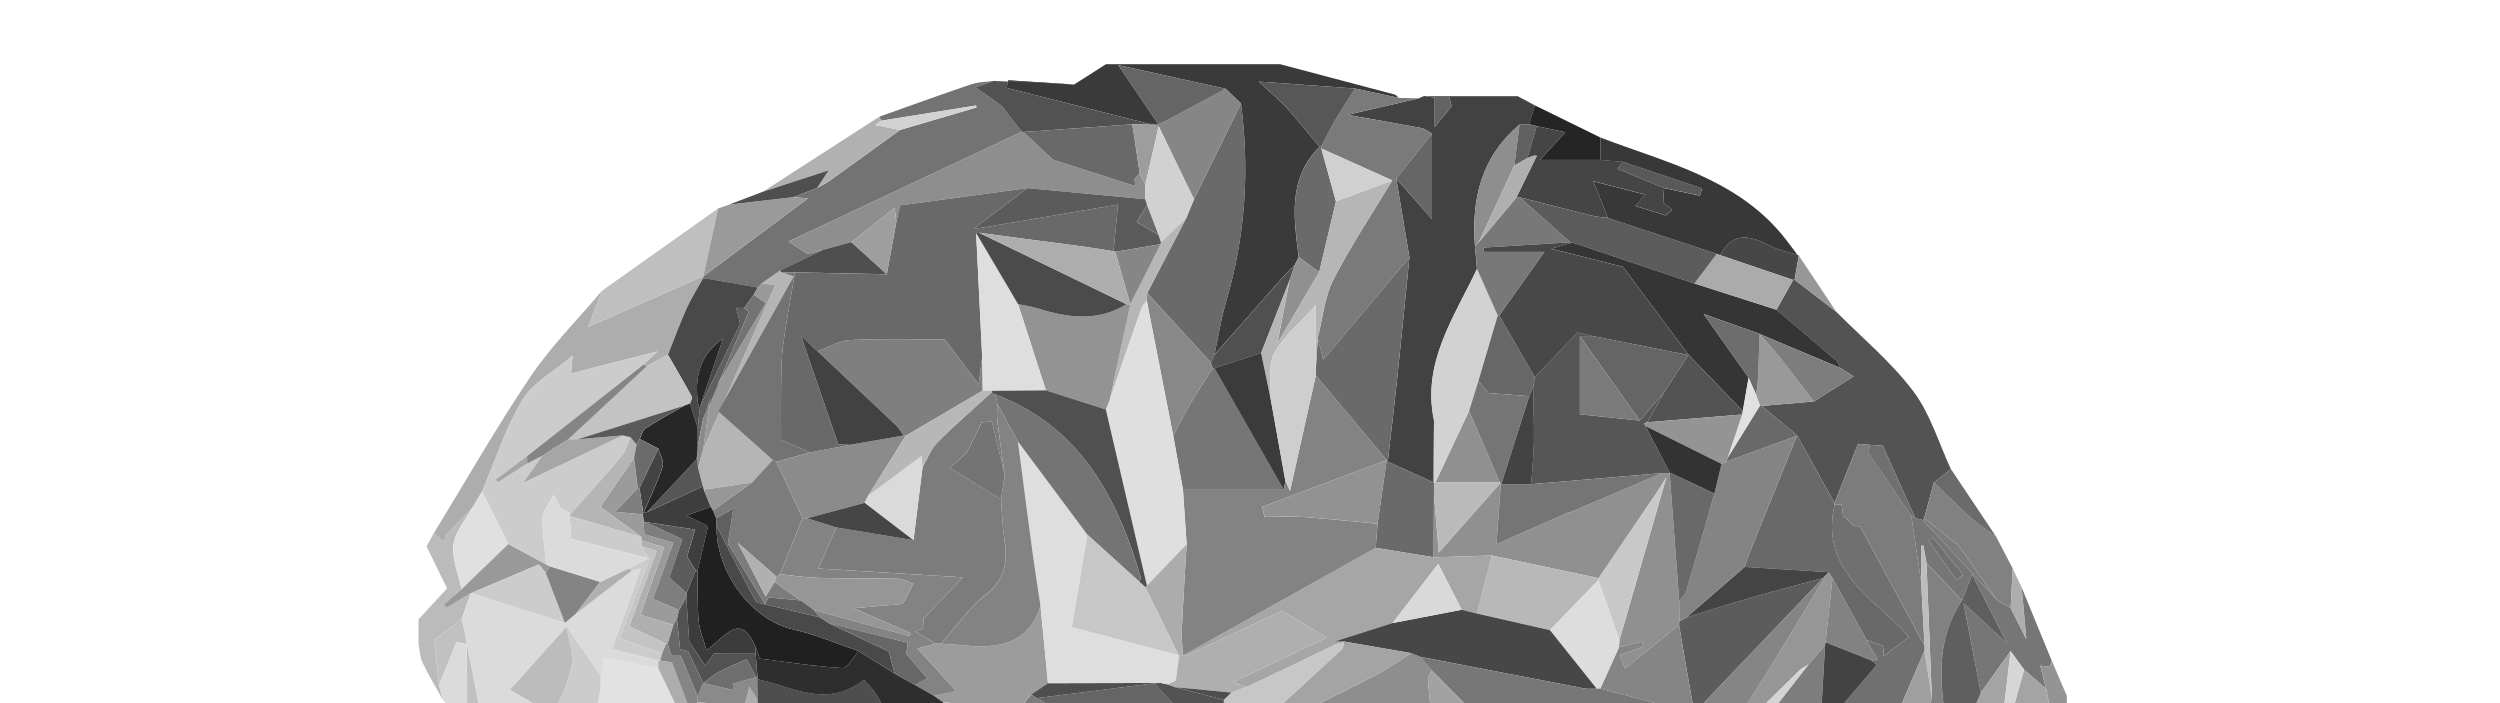 <svg id="Layer_0_Hue_Saturation_1_Curves_1_Image" data-name="Layer 0 + Hue/Saturation 1 + Curves 1 Image" xmlns="http://www.w3.org/2000/svg" viewBox="0 0 1920 540"><defs><style>.cls-1{fill:#3a3a3a;}.cls-2{fill:#bbb;}.cls-3{fill:#424242;}.cls-4{fill:#e2e2e2;}.cls-5{fill:#535353;}.cls-6{fill:#7a7a7a;}.cls-7{fill:#383838;}.cls-8{fill:#c9c9c9;}.cls-9{fill:#767676;}.cls-10{fill:#c1c1c1;}.cls-11{fill:#818181;}.cls-12{fill:#252525;}.cls-13{fill:#474747;}.cls-14{fill:#dbdbdb;}.cls-15{fill:#949494;}.cls-16{fill:#6b6b6b;}.cls-17{fill:#979797;}.cls-18{fill:#636363;}.cls-19{fill:#aeaeae;}.cls-20{fill:#737373;}.cls-21{fill:#adadad;}.cls-22{fill:#bfbfbf;}.cls-23{fill:#525252;}.cls-24{fill:#9a9a9a;}.cls-25{fill:#b1b1b1;}.cls-26{fill:#4f4f4f;}.cls-27{fill:#6a6a6a;}.cls-28{fill:#868686;}.cls-29{fill:#656565;}.cls-30{fill:#575757;}.cls-31{fill:#505050;}.cls-32{fill:#909090;}.cls-33{fill:#e0e0e0;}.cls-34{fill:#999;}.cls-35{fill:#d2d2d2;}.cls-36{fill:#787878;}.cls-37{fill:#8e8e8e;}.cls-38{fill:#666;}.cls-39{fill:#616161;}.cls-40{fill:#ccc;}.cls-41{fill:#353535;}.cls-42{fill:#696969;}.cls-43{fill:#7c7c7c;}.cls-44{fill:#ababab;}.cls-45{fill:#7d7d7d;}.cls-46{fill:#707070;}.cls-47{fill:#b6b6b6;}.cls-48{fill:#d0d0d0;}.cls-49{fill:#454545;}.cls-50{fill:#5c5c5c;}.cls-51{fill:#595959;}.cls-52{fill:#a4a4a4;}.cls-53{fill:#5f5f5f;}.cls-54{fill:#bdbdbd;}.cls-55{fill:#d6d6d6;}.cls-56{fill:#494949;}.cls-57{fill:#b5b5b5;}.cls-58{fill:#c3c3c3;}.cls-59{fill:#858585;}.cls-60{fill:#9d9d9d;}.cls-61{fill:#888;}.cls-62{fill:#d1d1d1;}.cls-63{fill:#3b3b3b;}.cls-64{fill:#bcbcbc;}.cls-65{fill:#848484;}.cls-66{fill:#b0b0b0;}.cls-67{fill:#9c9c9c;}.cls-68{fill:#a6a6a6;}.cls-69{fill:#565656;}.cls-70{fill:#b8b8b8;}.cls-71{fill:#757575;}.cls-72{fill:#ddd;}.cls-73{fill:#c8c8c8;}.cls-74{fill:#bababa;}.cls-75{fill:#838383;}.cls-76{fill:#cecece;}.cls-77{fill:#929292;}.cls-78{fill:#676767;}.cls-79{fill:#484848;}.cls-80{fill:#afafaf;}.cls-81{fill:#4e4e4e;}.cls-82{fill:#8a8a8a;}.cls-83{fill:#6d6d6d;}.cls-84{fill:#e1e1e1;}.cls-85{fill:#969696;}.cls-86{fill:#444;}.cls-87{fill:#828282;}.cls-88{fill:#9f9f9f;}.cls-89{fill:#5b5b5b;}.cls-90{fill:#9e9e9e;}.cls-91{fill:#272727;}.cls-92{fill:#606060;}.cls-93{fill:#3e3e3e;}.cls-94{fill:#9b9b9b;}.cls-95{fill:#c4c4c4;}.cls-96{fill:#5a5a5a;}.cls-97{fill:#dfdfdf;}.cls-98{fill:#939393;}.cls-99{fill:#777;}.cls-100{fill:#a2a2a2;}.cls-101{fill:#c7c7c7;}.cls-102{fill:#dedede;}.cls-103{fill:#2e2e2e;}.cls-104{fill:#d9d9d9;}.cls-105{fill:#333;}.cls-106{fill:#434343;}.cls-107{fill:#acacac;}.cls-108{fill:#6e6e6e;}.cls-109{fill:#686868;}.cls-110{fill:#d4d4d4;}.cls-111{fill:#7f7f7f;}.cls-112{fill:#8b8b8b;}.cls-113{fill:#4b4b4b;}.cls-114{fill:#202020;}.cls-115{fill:#3c3c3c;}.cls-116{fill:#7e7e7e;}.cls-117{fill:#747474;}.cls-118{fill:#dadada;}.cls-119{fill:#b7b7b7;}.cls-120{fill:#464646;}</style></defs><path class="cls-1" d="M824.86,64.93l24.51-15.61H983.15q44,11.61,88,23.29c1.16.31,2,1.68,3,2.56L1040.7,68l-74-5.34c10.55,9.85,16.57,14.73,21.69,20.43,8.64,9.61,16.7,19.73,25,29.64-24.63,24.63-19.67,54.84-16,84.81l-3,5.81c-3.29,3.4-6.73,6.67-9.86,10.22q-26,29.46-51.92,59c3-13.81,5.13-27.86,9.13-41.36,14.74-49.87,18-100.47,11.3-151.88L941.26,68.18,858.85,50c13.89,20.55,22.24,32.9,30.6,45.25l-6.9-.1L773,67.48c.45-1.94.89-3.89,1.33-5.83Z"/><path class="cls-2" d="M321.46,475.63l21.87-23.76-15.75-32.2c1.9-3.48,3.68-6.77,5.47-10.06l8,6.81.88-4.92,21.18-22.3c-5.22,9.63-13.54,18.88-14.81,29-1.38,11,3.81,22.83,6.14,34.29q-6.83,5.88-13.66,11.75l2.19,2.6,18.67-11.41q-3.58,10.1-7.18,20.18l-21.07,15.88c.83,7.59,2.3,21.08,3.77,34.57q1.47,5.75,2.95,11.48c-5.3-9.6-11-19-15.72-28.9-2-4.26-2-9.5-3-14.29Z"/><path class="cls-3" d="M1165.58,73.87,1178.86,81q-2.22,7.24-4.43,14.49l-7.44.2c-29.16,24.58-37.1,57-34.19,93.33q.77,8.78,1.51,17.56c-17.4,37-42.41,71.78-33,116.37l-.45,47.5-35.06-15.91c2.38-20.8,4.94-41.8,7.16-62.85,3.29-31.31,6.34-62.65,9.49-94q-5.06-30.27-10.13-60.52l27.46,31.11V102.59c-2.7-1.46-5.26-3.7-8.13-4.25-18-3.42-36-6.46-56.87-10.14l54.85-12.66,4.11-1.83,8.12,1.24v22.6l13-16c-.71-2.58-1.25-4.53-2.11-7.67Z"/><path class="cls-4" d="M544.31,681.6q-66-2.39-117.89-43.17c-.77-2.67-.72-6.17-2.44-7.89-15.75-15.81-31.82-31.31-47.79-46.9l48.22-9.46c-.65-4.45-1-6.78-1.43-9.88l6.15-5,14.6,2.68,10.9,3.92C456.94,553,459,541.68,461,530.35l2.73-25.3,41.77,8q11.6,24.39,23.2,48.77l18.82,28.88-94.4,14.84c5.77,10.39,7.57,18.2,12.44,21.64,24,16.94,48.79,32.7,73.24,49C540.89,677.61,542.48,679.78,544.31,681.6Z"/><path class="cls-5" d="M1410.27,239.47c20,20.14,42.21,38.54,59.14,61,13.08,17.32,19.49,39.67,28.87,59.79l-13.11,10.28q-3.68,13.67-7.36,27.32l-1.14,1.56-5.76-1.57L1446,342.29l-9.7-.63-9.31-.84c-6.11,15.35-12.11,30.4-18.1,45.46q-14.36-25.9-28.69-51.82L1353,311.75l40-3.43,30.57-19.22-10.29-6.53c-1-1.92-1.58-4.35-3.1-5.67-15.21-13.11-30.57-26-45.89-39L1377.15,215c.39,0,.77-.09,1.16-.11Z"/><path class="cls-6" d="M1072.32,137.14q5.07,30.26,10.13,60.52l-66.19,78.72c-1.83-7.31-3-12-4.2-16.75,3.8-15,5.06-31.34,11.94-44.78,13.44-26.28,30-51,45.31-76.3l-54.55-24.5c0-.49,0-1-.08-1.46,3.66-6.92,7.09-14,11.05-20.73,4.75-8.1,10-15.92,15-23.86l33.51,7.17,15.42.37L1034.78,88.2c20.87,3.68,38.9,6.72,56.87,10.14,2.87.55,5.43,2.79,8.13,4.25Q1086,119.85,1072.32,137.14Z"/><path class="cls-7" d="M1229.13,105.62c49.7,19.09,103.29,30.92,139.68,74.87,4.08,4.92,7.77,10.17,11.65,15.27-6.9-2.18-14.25-3.47-20.59-6.73-15-7.72-28.82-12.29-38.72,7l-2.66-1-83.59-27.59-11.28-28.22,39.78,10.24-7.51,8.73,23.47,7.32,5.05-4.61-7.11-5.39c.26-3.93.5-7.48.74-11l27.49,5.77,1.69-5.55-60.83-20.4-17.14-1.39Z"/><path class="cls-8" d="M1574.45,707.54l-17.29,7.21V635.62l-28.84,25.44c2.72-10.83,5.44-21.66,8.77-34.94l11.32-5,13,4.23c12.13.87,20.61-19.39,14.55-34.75l10-4q.72-26,1.45-52c.84,34.1,1.33,68.23,2.67,102.31.57,14.46,2.9,28.84,4.43,43.25q-8.68,13-17.38,26Z"/><path class="cls-9" d="M1470.91,397.81l5.76,1.57,57.41,61.84,10.11,5.76,12,23.89-3.55-39.68,23.07,56.2c-.43,1.52-.87,3-1.35,4.72l-7.47-.9c1.62,6.37,3.08,12.13,4.54,17.88l-16.93-14.78q-5.22-7.11-10.42-14.23L1521.33,532c-4.18-21.55-8.36-43.1-13.33-68.75l33.39,30.81c-9.91-19.54-17.34-34.2-26.82-52.88-3.85,9.86-5.83,14.95-7.81,20l-27.22-28.85q-1.2-6.67-2.39-13.35l-1.75.18V446.8q-3.75-25.18-7.49-50.39Zm31.61,47.7,5.24-4-23.45-28.78-3.24,2.44Z"/><path class="cls-10" d="M376.19,583.64c16,15.59,32,31.09,47.79,46.9,1.72,1.72,1.67,5.22,2.44,7.89-19.33-14.08-41.11-25.87-57.11-43.06-10.6-11.38-12.91-30.5-18.94-46.15,1.51,2.27,3,4.55,8,12.11V494.55l-7.81-1.32q-6.69,16.41-13.37,32.83c-1.47-13.49-2.94-27-3.77-34.57l21.07-15.88c.6,2.28,1.34,4.54,1.79,6.85Q366.28,533,376.19,583.64Z"/><path class="cls-11" d="M1544.19,467l-10.11-5.76-31-43.66-.63.1-24.59-19.84q3.68-13.65,7.36-27.32c9.94,9.52,19.65,19.3,29.9,28.46,5.44,4.85,11.82,8.65,17.78,12.92q6.44,12.36,12.86,24.72Q1545,451.8,1544.19,467Z"/><path class="cls-12" d="M1229.13,105.62l.12,17.21h-46.54l19.44-21.23-22-4.73-5.77-1.43q2.21-7.25,4.43-14.49Z"/><path class="cls-13" d="M1321.15,196c9.9-19.25,23.71-14.68,38.72-7,6.34,3.26,13.69,4.55,20.59,6.73a2.47,2.47,0,0,1,1,.63q-1.6,9.26-3.2,18.51c-.39,0-.77.06-1.16.11Z"/><path class="cls-14" d="M337.2,526.06q6.68-16.41,13.37-32.83l7.81,1.32v66.78c-5-7.56-6.5-9.84-8-12.11q-5.1-5.85-10.22-11.68Q338.68,531.8,337.2,526.06Z"/><path class="cls-15" d="M1571.46,529.09c-1.46-5.75-2.92-11.51-4.54-17.88l7.47.9c.48-1.69.92-3.2,1.35-4.72l11.67,27.19q-.72,26-1.46,52l-7-2.19c.61-2.53,1.15-4.72,1.78-7.32C1577.67,561.27,1574.57,545.18,1571.46,529.09Z"/><path class="cls-16" d="M1532.85,411.88c-6-4.27-12.34-8.07-17.78-12.92-10.25-9.16-20-18.94-29.9-28.46l13.11-10.28Z"/><path class="cls-17" d="M1378.31,214.9q1.61-9.26,3.2-18.51l28.76,43.08Z"/><path class="cls-18" d="M1165.58,73.87h-52.84c.86,3.14,1.4,5.09,2.11,7.67l-13,16V75l-8.12-1.24Z"/><path class="cls-19" d="M1544.19,467q.76-15.19,1.52-30.38l7,14.59,3.55,39.68Z"/><path class="cls-20" d="M675.29,89.62c23.44-8.31,46.82-16.81,70.39-24.78,5.47-1.85,11.57-1.86,17.37-2.71L749,67l20.27,14.28,15.41,19.91L605.51,185.5,620.18,195l12-3.05-33.24,16-14.08,9.89c-.94,1-1.88,2-2.83,3l-41.88-7.26-.06-1.48.1.06,80.38-59.83-11.43-.84,18.43-7.12a99.1,99.1,0,0,0,9-5.14c18.27-13.07,36.45-26.26,54.66-39.41L750,82.54,749.62,81,676.75,92.69C676.26,91.66,675.78,90.64,675.29,89.62Z"/><path class="cls-21" d="M540.07,212.05l.06,1.48c-4.27,7.69-9.1,15.13-12.69,23.13-5.28,11.72-9.67,23.84-14.44,35.79l-16.11,8.72-2.66-1.24,10.67-10.06-66.38,17c.35-3.79.54-5.78,1.27-13.75-15.34,13.1-31,21.26-38.64,34.16-13,21.82-20.88,46.65-30.91,70.21l-7.09,11.7L342,411.5l-.88,4.92-8-6.81c24.61-40.23,48-81.32,74.3-120.38,15.89-23.57,36.41-44,54.85-65.86l-10.64,27.75Z"/><path class="cls-22" d="M540.07,212.05l-88.51,39.07,10.64-27.75,89.3-63.3q-5.67,26-11.33,52Z"/><path class="cls-23" d="M784.64,101.17,769.23,81.26,749,67l14.09-4.85,61.81,2.8-50.49-3.28c-.44,1.94-.88,3.89-1.33,5.83L882.55,95.15l-2.94.42-10-.09L786,101.36Z"/><path class="cls-24" d="M540.17,212.11q5.67-26,11.33-52l8.38-2.94,49.24-5.69,11.43.84Z"/><path class="cls-25" d="M675.29,89.62c.49,1,1,2,1.46,3.07L672.16,96l19,3.78c-18.21,13.15-36.39,26.34-54.66,39.41a100.31,100.31,0,0,1-9,5.14l8.82-13.51-50.32,16.37Z"/><path class="cls-26" d="M586.06,147.18l50.32-16.37-8.82,13.51-18.44,7.12-49.24,5.69Z"/><path class="cls-27" d="M953.1,79.37c6.73,51.41,3.44,102-11.3,151.88-4,13.5-6.14,27.55-9.12,41.35l-2.79,5.74-48.84-53.27,30.05-57.7L917,153Z"/><path class="cls-28" d="M953.1,79.37,917,153q-13.54-28-27.11-56l-10.26-1.46,2.94-.42,6.9.1c2.4-1,4.89-1.86,7.18-3.09,14.9-7.94,29.76-16,44.63-24Z"/><path class="cls-27" d="M1014.68,112.59c0,.49.05,1,.08,1.46L1026,154.66,1013.14,209l-15.69-11.48c-3.7-30-8.66-60.18,16-84.81C1013.84,112.69,1014.26,112.65,1014.68,112.59Z"/><path class="cls-29" d="M941.26,68.18c-14.87,8-29.73,16-44.63,24-2.29,1.23-4.78,2.07-7.18,3.09-8.36-12.35-16.71-24.7-30.6-45.25Z"/><path class="cls-30" d="M1014.68,112.59c-.42.06-.84.1-1.26.14-8.31-9.91-16.37-20-25-29.64-5.12-5.7-11.14-10.58-21.69-20.43l74,5.34c-5,7.94-10.22,15.76-15,23.86C1021.77,98.6,1018.34,105.67,1014.68,112.59Z"/><path class="cls-31" d="M929.89,278.34l2.79-5.74q25.94-29.52,51.91-59c3.13-3.55,6.57-6.82,9.86-10.22l-4,11.75-21.9,56L932.72,282.7l-1.36-.06Z"/><path class="cls-32" d="M990.46,215.1l4-11.75,3-5.81L1013.14,209,981,263.75C984.85,243.81,987.66,229.46,990.46,215.1Z"/><path class="cls-14" d="M376.19,583.64q-9.94-50.6-19.9-101.18c-.45-2.31-1.19-4.57-1.79-6.85q3.58-10.08,7.18-20.18l.1.07,72.06,22.88,8.46-7.06,43.07-33.16,6.9-1.59-22.2,61.92,35.63,8.9c-.07,1.9-.15,3.8-.22,5.7l-41.77-8c-1.07,9.89-1.9,17.6-2.73,25.3-.09-4.21,1.37-9.4-.56-12.46-7.89-12.51-16.81-24.36-25.36-36.46l-43.47,48.33L425,549.11,443.73,562l-14.6-2.68-6.15,5c.45,3.1.78,5.43,1.43,9.88Z"/><path class="cls-33" d="M363.15,389.2l7.09-11.7,20.18,40.3-35.94,34.69C352.15,441,347,429.2,348.34,418.2,349.61,408.08,357.93,398.83,363.15,389.2Z"/><path class="cls-34" d="M354.48,452.49l35.94-34.69,29.08,15.67,3,1.52-3.41,4.88-5.3-6.37-52,22-.1-.07L343,466.84l-2.19-2.6Q347.66,458.38,354.48,452.49Z"/><path class="cls-32" d="M1100.86,370.4l.45-47.5v49.88l26.94-57.22q12.21,28.29,24.4,56.59c-1.23,16.58-2.47,33.16-3.41,45.87l55.91-24.84c.07.15.14.29.22.44l71.23-30.29,5.69.21,7.32,97.58q.06,8.1.13,16.2c-.08.88-.17,1.76-.25,2.64l-41.41,33.41-4.16-10.23,18.39-6.63-1.29-3.84-17.66,4.51c.12-1.83.24-3.66.37-5.49,11.37-39.45,22.75-78.9,36.12-125.29-4.63,7.5-5.32,8.72-6.1,9.88q-23,33.89-46,67.75l-82-17.41L1101,428q.16-23.75.32-47.47c1.18,13.95,2.36,27.91,3.7,43.82l47.49-53.75h-50.93Z"/><path class="cls-27" d="M1101.27,380.5q-.15,23.73-.32,47.47l-44.39-7.23q.7-9.27,1.42-18.55,3.51-24.45,7-48.89l-54.45-64.93,0-4.2q.75-12.27,1.52-24.54c1.18,4.72,2.37,9.44,4.2,16.75l66.19-78.72c-3.15,31.33-6.2,62.67-9.49,94-2.22,21.05-4.78,42.05-7.16,62.85l35.06,15.91.67.17C1101.44,373.88,1101.36,377.19,1101.27,380.5Z"/><path class="cls-35" d="M1128.25,315.56l-26.94,57.22V322.9c-9.41-44.59,15.6-79.4,33-116.37q8,17.91,15.94,35.83l-14.82,50.16Q1131.84,304,1128.25,315.56Z"/><path class="cls-36" d="M1150.25,242.36q-8-17.93-15.94-35.83-.75-8.79-1.51-17.56l2.82-2.76,29.11-34.69,2.52.08L1206,186.08l-66.79,4.08.39,3.26h46.52l-34.75,48.88Z"/><path class="cls-37" d="M1135.62,186.21,1132.8,189c-2.91-36.37,5-68.75,34.19-93.33l-4,31.54Q1149.29,156.69,1135.62,186.21Z"/><path class="cls-38" d="M1072.32,137.14q13.73-17.28,27.46-34.55v65.66Z"/><path class="cls-39" d="M1163,127.18l4-31.54,7.44-.2,5.77,1.43q-3.59,12.28-7.18,24.59Z"/><path class="cls-40" d="M435.06,481.43c8.55,12.1,17.47,23.95,25.36,36.46,1.93,3.06.47,8.25.56,12.46-2,11.33-4,22.66-6.35,35.59L443.73,562,425,549.11c4.88-12.46,11.68-24.56,14-37.48C440.72,502.11,436.59,491.53,435.06,481.43Z"/><path class="cls-21" d="M505.48,513.09c.07-1.9.15-3.8.22-5.7l1.39,0,9,1.33c4.68,12.45,9.48,25.24,15.59,41.49l4.2-11.07,35.78,4.18c1-4.22,2.06-8.31,4-15.95l6.13,10.22c.11,1,.21,1.89.32,2.83l-.43,7.34c-1.66,3.4-3.32,6.81-6.26,12.86l-40.2-11-6.45,12.28Q517.09,537.49,505.48,513.09Z"/><path class="cls-41" d="M1364.32,237.89c15.32,13,30.68,25.9,45.89,39,1.52,1.32,2.09,3.75,3.1,5.67l-61.86-26v-.15l-43.15-15.33,34.62,48.93-4.47,25.71-41.68-43.32c-17-22.74-34-45.49-50.4-67.49l-55.13-13.9,16.32-4.8,93.71,31.47Z"/><path class="cls-42" d="M1380.18,334.46q14.34,25.91,28.69,51.82c0,.49.05,1,.08,1.46-11.82,52.18,32.75,73,57.12,101.4l-19.29,14.67q-.09-1.2-.6-7.78l-12.74-4.59q-13.05-23.7-26.11-47.4-1.49-2.31-3-4.62l-64.4-4c.88-2.69,1.6-5.43,2.65-8.05Q1361.26,381,1380,334.68Z"/><path class="cls-43" d="M1409,387.74c0-.48-.06-1-.08-1.46,6-15.06,12-30.11,18.1-45.46l9.31.84c-.71,2.23-1.42,4.46-1.81,5.67l33.44,49.08q3.73,25.2,7.49,50.39l2.61,49L1428.42,404c-5.68.55-6.58-1.75-8.07-3.56a31.74,31.74,0,0,0-4.78-4.13l-1.2-9Z"/><path class="cls-44" d="M1364.32,237.89l-63-20.17L1318.49,195l2.66,1,56,19Z"/><path class="cls-34" d="M1393,308.32l-40,3.43c-.46-.08-.91-.15-1.38-.2l-3.12-8.75a65.52,65.52,0,0,0,1.4-8.25c.62-12.7,1-25.4,1.54-38.1v.15c5.32,6.11,10.87,12,15.91,18.37C1376.08,286,1384.49,297.19,1393,308.32Z"/><path class="cls-45" d="M1393,308.32c-8.54-11.13-17-22.37-25.67-33.35-5-6.33-10.59-12.26-15.91-18.37l61.86,26,10.29,6.53Z"/><path class="cls-42" d="M1351.63,311.55c.47.05.92.12,1.38.2l27.17,22.71-.19.22-54.45,20,1.32-3.14Z"/><path class="cls-46" d="M1467.91,396.41l-33.44-49.08c.39-1.21,1.1-3.44,1.81-5.67l9.7.63,24.93,55.52Z"/><path class="cls-43" d="M1477.81,397.82l24.59,19.84.63-.1,31,43.66-57.41-61.84Z"/><path class="cls-47" d="M1012.06,259.63q-.76,12.27-1.52,24.54V234.36c-12.91,14.45-25.42,24.4-32.15,37.36-4.85,9.33-2,22.67-2.58,34.23q-3.63-17.44-7.25-34.88l21.9-56c-2.8,14.36-5.61,28.71-9.5,48.65L1013.14,209,1026,154.66q21.66-8.07,43.33-16.11c-15.29,25.34-31.87,50-45.31,76.3C1017.12,228.29,1015.86,244.62,1012.06,259.63Z"/><path class="cls-48" d="M1069.31,138.55q-21.68,8.05-43.33,16.11l-11.22-40.61Z"/><path class="cls-49" d="M1173,121.46q3.59-12.3,7.18-24.59l22,4.73-19.44,21.23h46.54l17.14,1.39c-1.28,1.72-2.57,3.43-4.11,5.49L1278,144.4c-.24,3.56-.48,7.11-.74,11l7.11,5.39-5.05,4.61-23.47-7.32,7.51-8.73-39.78-10.24,11.28,28.22c-3.83-.5-7.75-.66-11.48-1.58-18.75-4.62-37.45-9.44-56.17-14.19l-2.53-.08c5.14-10.48,10.27-21,15.6-31.84a11.4,11.4,0,0,0-2.66,0C1176.09,120.21,1174.56,120.86,1173,121.46Z"/><path class="cls-50" d="M1167.25,151.6c18.72,4.75,37.42,9.57,56.17,14.19,3.73.92,7.65,1.08,11.48,1.58L1318.49,195l-17.22,22.76-93.71-31.47-1.52-.17Z"/><path class="cls-51" d="M1278,144.4l-35.76-14.69c1.54-2.06,2.83-3.77,4.11-5.49l60.83,20.4-1.69,5.55Z"/><path class="cls-52" d="M1571.46,529.09c3.11,16.09,6.21,32.18,9.27,48-.63,2.6-1.17,4.79-1.78,7.32l7,2.19-10,4V544.69l-2.57-.08q-6,40.38-12,80.77l-13-4.23-18.66-14.47,1.56-.64c1.51-20.52,2.7-36.67,4-53.6l-7.53,1.21-13.9-4.62,7.5-17,22.78-31.94q-3.93,33.65-7.85,67.3l3.14.66q7.56-26.87,15.13-53.73Z"/><path class="cls-11" d="M1529.75,606.68l-34.68,30.52-11.56-13.1,10.86.88c1.81-15.07,3.63-30.15,5.69-47.33-6,1.89-8.37,2.93-10.88,3.38-10.44,1.91-20.92,3.63-31.38,5.43l23.2-43.17,2.7-7.23q-2.07-51.84-4.16-103.67l27.22,28.85c-24.09,36.22-15.06,74.8-8.63,115.64l15.7-27.85,13.9,4.62,7.53-1.21c-1.25,16.93-2.44,33.08-4,53.6Z"/><path class="cls-53" d="M1513.83,549l-15.7,27.85c-6.43-40.84-15.46-79.42,8.63-115.64,2-5.09,4-10.18,7.81-20,9.48,18.68,16.91,33.34,26.82,52.88L1508,463.27c5,25.65,9.15,47.2,13.33,68.75Z"/><path class="cls-54" d="M1479.54,432.39q2.09,51.84,4.16,103.67-2.9-18-5.8-36c0-1.42.08-2.83.11-4.25l-2.61-49V419.22l1.75-.18Q1478.35,425.72,1479.54,432.39Z"/><path class="cls-55" d="M1554.53,514.31Q1547,541.18,1539.4,568l-3.14-.66q3.93-33.64,7.85-67.3Q1549.32,507.21,1554.53,514.31Z"/><path class="cls-46" d="M1502.52,445.51l-21.45-30.36,3.24-2.44,23.45,28.78Z"/><path class="cls-37" d="M784.64,101.17l1.34.19,22.48,21.18,63.47,20.38c0,.11-.3-2.42-.68-5.52l4-4.55,4.42,8.66L879.6,153,789,144.47l-97.71,13.29c-1.2,5.31-2,9-2.88,12.69-.3-2.48-.6-4.95-1.32-10.83L653.86,186l-21.7,5.94-12,3.05-14.67-9.46Z"/><path class="cls-56" d="M513,272.45c4.77-11.95,9.16-24.07,14.44-35.79,3.59-8,8.42-15.44,12.69-23.13L582,220.79q-1.62,2.81-3.26,5.59l-7.13,10.1h-6.21c1.29,5.07,2.43,9.57,3.11,12.25-10.76,22.17-21,43.2-31.19,64.22,6-17.74,12-35.48,18-53.1-19.89,13.84-22.75,33.57-18.11,55.83l-1.33,13q-3-9.41-6-18.8c.51-1.78,2-4.1,1.39-5.26C525.41,293.81,519.15,283.16,513,272.45Z"/><path class="cls-57" d="M584.84,217.75l14.08-9.89,1.51,1.41,9.11,3C590.81,245.8,572.45,278.67,551.6,316l41.79,37.22-15.8,17.36-37.06,5.51-.67-2.56q-1.89-7.25-3.8-14.48,2.06-7.21,4.09-14.42c18.33-41.78,36.66-83.57,55.23-125.88Z"/><path class="cls-26" d="M600.43,209.28l-1.51-1.42,33.24-16,21.7-5.94,27.19,24.7-70.46-1.45Z"/><path class="cls-34" d="M584.84,217.75l10.54,1c-18.57,42.31-36.9,84.1-55.23,125.88l5.7-40.4C560,280.35,574,256.46,588,232.77l-9.28-6.39q1.63-2.79,3.26-5.59C583,219.78,583.9,218.77,584.84,217.75Z"/><path class="cls-35" d="M691.2,99.77l-19-3.78,4.59-3.3L749.62,81l.36,1.53Z"/><path class="cls-40" d="M507.09,507.36l-1.39,0-35.63-8.9,22.2-61.92-6.9,1.59-2.8-1.5,15.4-7.89L438.7,413.93c-.51-7.44-.95-13.77-1.37-20l-6.59-3.31-5.54-10.77c-3.92,8-8.38,13-8.46,18.13-.2,11.8,1.71,23.63,2.76,35.45L390.42,417.8l-20.18-40.3c10-23.56,17.95-48.39,30.91-70.21,7.66-12.9,23.3-21.06,38.64-34.16-.73,8-.92,10-1.27,13.75l66.38-17-10.67,10.06L404.8,350.24l-24.08,18.07,1.56,2.12L404.85,356l11.57-5.82c-4.52,6.33-9,12.67-14.77,20.72l76.57-36.44,5.91,1.28c-2.13,4.8-3.33,10.38-6.56,14.27-11.13,13.42-23,26.26-40.61,46.18l55.63,16.15.12,2.8-.07,4.34,6.23,9.84c-7.36,19.34-15.19,39.89-23.23,61l32.9,11.39C508.06,503.57,507.57,505.47,507.09,507.36Z"/><path class="cls-58" d="M513,272.45c6.15,10.71,12.41,21.36,18.3,32.21.63,1.16-.88,3.48-1.39,5.26l-4.18,1.54-82,25.91h-7.21l60.37-56.19Z"/><path class="cls-59" d="M496.89,281.17l-60.37,56.19-20.1,12.79L404.85,356c0-1.91,0-3.82-.05-5.73l89.43-70.31Z"/><path class="cls-42" d="M875.27,132.85l-4,4.55c.38,3.1.69,5.63.68,5.52l-63.47-20.38L786,101.36l83.63-5.88Q872.45,114.17,875.27,132.85Z"/><path class="cls-60" d="M875.27,132.85q-2.82-18.67-5.66-37.37l10,.09L889.87,97q-5.1,22.25-10.18,44.48Z"/><path class="cls-61" d="M929.89,278.34l1.47,4.3c-5.81,9.2-11.85,18.27-17.35,27.65-4.64,7.93-8.66,16.23-13,24.37q-10.15-51.89-20.3-103.75c.09-1.95.19-3.89.29-5.84Z"/><path class="cls-62" d="M879.69,141.51q5.09-22.24,10.18-44.48,13.56,28,27.11,56l-5.88,14.36-19.46,18.68c-.65-1.89-1.3-3.79-1.94-5.68L881,157.63c-.46-1.54-.91-3.08-1.37-4.63Z"/><path class="cls-47" d="M891.64,186.05l19.46-18.68-30.05,57.7c-.1,2-.2,3.89-.29,5.84-1.43,2.08-3.4,4-4.21,6.27-8.21,23.27-16.23,46.62-24.3,69.94q7.9-36.75,15.82-73.5l23.31-46.08C891.46,187,891.55,186.54,891.64,186.05Z"/><path class="cls-9" d="M901.06,334.66c4.29-8.14,8.31-16.44,13-24.37,5.5-9.38,11.54-18.45,17.35-27.65l1.36.06q26.67,46.77,53.32,93.54l-77.51,0Z"/><path class="cls-63" d="M986,376.24q-26.65-46.77-53.32-93.54l35.84-11.63q3.62,17.44,7.25,34.88,5.69,31.73,11.38,63.45C986.81,371.68,986.42,374,986,376.24Z"/><path class="cls-64" d="M435.06,481.43c1.53,10.1,5.66,20.68,3.95,30.2-2.32,12.92-9.12,25-14,37.48l-33.42-19.35Z"/><path class="cls-40" d="M361.78,455.5l52-22,5.3,6.37q7.4,19.25,14.77,38.51Z"/><path class="cls-65" d="M433.84,478.38q-7.38-19.26-14.77-38.51l3.41-4.88,38.46,11.91L442.3,471.32Z"/><path class="cls-66" d="M442.3,471.32l18.64-24.42,21.63-10.24,2.8,1.5Z"/><path class="cls-14" d="M482.57,436.66,460.94,446.9,422.48,435l-3-1.52c-1.05-11.82-3-23.65-2.76-35.45.08-5.09,4.54-10.11,8.46-18.13l5.54,10.77,6.59,3.31c.42,6.19.86,12.52,1.37,20L498,428.77Z"/><path class="cls-37" d="M978.84,625.39c-12.71-14.87-25.42-29.74-37.76-44.2l-175.14,8.22,103.58-28.83,69.1,18.61c1-1,2-1.89,3-2.83l21.48-15.72c4.61-.9,9.65-.89,13.75-2.85,26-12.44,51.92-25,77.57-38.19,10.21-5.22,19.65-11.93,29.45-18l7.19,2.86q4.23,5.08,8.44,10.19c-1,2.53-3,5.14-2.84,7.59,1,12.72,2.53,25.4,3.83,37.57l-24.09,6,4,9.7-16.67-12-83.45,61.87Z"/><path class="cls-43" d="M869.52,560.58,765.94,589.41l-7.36-2.95,27.73-46.1q2.82-3.51,5.63-7l4.18,2.83c2.83,1.56,5.5,3.65,8.52,4.59C826.23,547.49,847.89,554,869.52,560.58Z"/><path class="cls-67" d="M791.94,533.32q-2.81,3.52-5.63,7l-11.68,4.47-50.53-5.57-7-4.9,17.27-3.56L704.49,498l14-3.64,4.31,0c5.71.4,11.45.61,17.13,1.24,33.34,3.7,51.55-5.53,59.2-30.12q2.86,29.64,5.74,59.29Z"/><path class="cls-19" d="M724.1,539.26l50.53,5.57-87.92,60.26c.53-1.37,1-2.75,1.57-4.13L721,576.33l13.4-9.85,3.88-3q-.24-2.93-.47-5.85Z"/><path class="cls-68" d="M1056.56,420.74,1101,428l44.73-1.35q-5.75,22.29-11.47,44.56l-11.66-2.89-18-35.3-35.08,45.5-44.35,14.13h6.82l.3.64-5.77,1.25-53.36,25.75-15.77,7.26L946.73,524l72.07-34.29L984.8,469,912,503.21l-2.42-.34Z"/><path class="cls-69" d="M1282.29,363.54l-5.69-.21-100.73,8.51c.75-10.65,2-21.3,2.14-32,.23-14.24-.35-28.48-.58-42.72.46-2.45.93-4.91,1.39-7.36l32.54-34.41,12,2.74-10,0v60.13L1259.3,323,1278,301.35l-12.93,22.93-2.37.86,1,2.06q9.32,17.83,18.62,35.66Z"/><path class="cls-65" d="M1325.54,354.66l54.45-20q-18.71,46.32-37.39,92.66c-1,2.62-1.77,5.36-2.65,8q-22.35,19.39-44.72,38.77l-5.49,3.17q-.06-8.1-.13-16.2c1.83-2.23,4.6-4.19,5.35-6.75,7.44-25.08,14.54-50.26,21.73-75.41l5.49-22.66Z"/><path class="cls-50" d="M1289.74,477.32l5.49-3.17c16.93-5.21,33.8-10.68,50.82-15.58,18-5.18,36.08-9.83,54.14-14.7l-96.31,100.82-1.42,1.35c-1-2.58-2.43-5.09-2.91-7.77-3.46-19.42-6.73-38.87-10.06-58.31C1289.57,479.08,1289.66,478.2,1289.74,477.32Z"/><path class="cls-70" d="M1134.21,471.18q5.73-22.28,11.47-44.56l82,17.41c0,.43,0,.87-.06,1.31L1190.39,484Z"/><path class="cls-71" d="M1175.87,371.84l100.73-8.51-71.23,30.29c-.08-.15-.15-.29-.22-.44L1149.24,418c.94-12.71,2.18-29.29,3.41-45.87l.29-.27Z"/><path class="cls-59" d="M1289.49,480c3.33,19.44,6.6,38.89,10.06,58.31.48,2.68,1.91,5.19,2.91,7.78l-2.88,3c-3.39-1.44-6.67-3.3-10.19-4.25-20.09-5.44-40.24-10.66-60.36-16q7.17-15.83,14.33-31.67l17.66-4.51,1.29,3.84-18.39,6.63,4.16,10.23Z"/><path class="cls-72" d="M1243.36,497.18Q1236.19,513,1229,528.85l-2.78.06L1190.39,484l37.27-38.67q8,23.18,16.07,46.35C1243.6,493.52,1243.48,495.35,1243.36,497.18Z"/><path class="cls-71" d="M1128.25,315.56q3.6-11.52,7.18-23l7.73,9.32,31.31,2.4q-10.76,33.81-21.53,67.64l-.29.27Q1140.46,343.85,1128.25,315.56Z"/><path class="cls-42" d="M1316.69,379c-7.19,25.15-14.29,50.33-21.73,75.41-.75,2.56-3.52,4.52-5.35,6.75l-7.32-97.58,0-.67Z"/><path class="cls-73" d="M1243.73,491.69q-8-23.18-16.07-46.35c0-.44,0-.88.06-1.31q23-33.87,46-67.75c.78-1.16,1.47-2.38,6.1-9.88C1266.48,412.79,1255.1,452.24,1243.73,491.69Z"/><path class="cls-74" d="M1101.27,380.5c.09-3.31.17-6.62.26-9.93h50.93L1105,424.32C1103.63,408.41,1102.45,394.45,1101.27,380.5Z"/><path class="cls-75" d="M1056.56,420.74,909.61,502.87l-1.2.07c-.29-6.58-1.08-13.18-.77-19.73,1-21.75,2.44-43.48,3.71-65.22l-2.82-41.77,77.51,0c.38-2.28.77-4.56,1.15-6.84l3.57,7.61c6.84-30.61,13.33-59.63,19.81-88.64L1065,353.3l-95.8,36c.68,2.55,1.37,5.1,2,7.65,9.88,0,19.79-.57,29.61.12,19.06,1.34,38.07,3.4,57.1,5.15Q1057.28,411.48,1056.56,420.74Z"/><path class="cls-76" d="M1010.57,288.37c-6.48,29-13,58-19.81,88.64l-3.57-7.61Q981.5,337.68,975.81,306c.58-11.56-2.27-24.9,2.58-34.23,6.73-13,19.24-22.91,32.15-37.36v49.81Z"/><path class="cls-77" d="M1058,402.19c-19-1.75-38-3.81-57.1-5.15-9.82-.69-19.73-.12-29.61-.12-.68-2.55-1.37-5.1-2-7.65l95.8-36Q1061.5,377.75,1058,402.19Z"/><path class="cls-78" d="M1174.47,304.24l-31.31-2.4-7.73-9.32,14.82-50.16,1.16-.06q13.71,23.74,27.41,47.5c-.46,2.45-.93,4.91-1.39,7.36Z"/><path class="cls-79" d="M1178.82,289.8q-13.69-23.76-27.41-47.5l34.75-48.88h-46.52l-.39-3.26,66.79-4.08,1.52.17-16.32,4.8,55.13,13.9c16.43,22,33.41,44.75,50.4,67.49l-.09.24-73.29-14.55-12-2.74Z"/><path class="cls-80" d="M1173,121.46c1.54-.6,3.07-1.25,4.64-1.75a11.4,11.4,0,0,1,2.66,0c-5.33,10.88-10.46,21.36-15.6,31.84l-29.1,34.69q13.67-29.52,27.35-59Z"/><path class="cls-81" d="M737.84,557.66q.23,2.93.47,5.85l-35.67,5.74L676.73,572l-2.81,0-15.44-25.73c-28.87,18.3-51.93-2.05-76.46-6-.11-.94-.21-1.88-.32-2.83q-.09-7.95-.19-15.9c26.6,5.52,53.43,23.1,82.15.34a15.76,15.76,0,0,0,3.11,3.84c15.07,13.67,15.64,50.06,51.14,32.23C723.27,555.37,731.13,557.67,737.84,557.66Z"/><path class="cls-82" d="M581.51,521.66q.11,8,.19,15.9l-6.13-10.22c-1.89,7.64-2.91,11.73-4,15.95l-35.78-4.18c0-1.48,0-3-.05-4.44q2.15-5,4.3-10.1l0,0,23.33,5.48c-.25-1.68-.51-3.36-.76-5l17.81-4.9,1.25.2A5.73,5.73,0,0,1,581.51,521.66Z"/><path class="cls-59" d="M535.79,534.67c0,1.48,0,3,.05,4.44l-4.2,11.07c-6.11-16.25-10.91-29-15.59-41.49l-9-1.33c.48-1.89,1-3.79,1.45-5.69l2.88-7.22,1.34-.11c.92,3.1,1.84,6.2,2.73,9.24h7.27Z"/><path class="cls-5" d="M1265.09,324.28,1278,301.35l18.66-28.67.09-.24,41.68,43.32c-.14.86-.27,1.71-.41,2.57Z"/><path class="cls-83" d="M1351.45,256.45c-.49,12.7-.92,25.4-1.54,38.1a65.52,65.52,0,0,1-1.4,8.25l-5.59-12.75-34.62-48.93Z"/><path class="cls-84" d="M1342.92,290.05l5.59,12.75,3.12,8.75-24.77,40q5.6-16.61,11.18-33.2c.14-.86.27-1.71.41-2.57Z"/><path class="cls-46" d="M1478,495.81c0,1.42-.07,2.83-.11,4.25q-15.14,35.28-30.26,70.57l-12.51,13.27-15.56-14.4,2.74-6.53c-2-4.15-3.73-7.62-5.45-11.15l-9.45-1.34,33.94-39.75-3.72-3.37,4.32-1-8.51-14.91,12.74,4.59q.51,6.59.6,7.78l19.29-14.67c-24.37-28.42-68.94-49.22-57.12-101.4l5.42-.41,1.2,9a31.74,31.74,0,0,1,4.78,4.13c1.49,1.81,2.39,4.11,8.07,3.56Z"/><path class="cls-85" d="M1404.35,439.42q1.5,2.31,3,4.62-2.67,24.61-5.35,49.22c-.11.83-.21,1.67-.31,2.5L1389,510.24c-2.46,1.62-5.27,2.88-7.33,4.91q-29.65,29-59.08,58.31c.48-1.89,1-3.77,1.45-5.66,10.9-16.86,22.06-33.56,32.63-50.63,15.68-25.29,31-50.83,46.39-76.27Z"/><path class="cls-86" d="M1404.35,439.42l-1.27,1.48-2.89,3c-18.06,4.87-36.17,9.52-54.14,14.7-17,4.9-33.89,10.37-50.82,15.58q22.37-19.38,44.72-38.77Z"/><path class="cls-87" d="M1402,493.26q2.67-24.6,5.35-49.22,13.07,23.7,26.11,47.4l8.51,14.91-4.32,1Z"/><path class="cls-15" d="M1338,318.33q-5.6,16.59-11.18,33.2l-1.32,3.13-3.36,1.64-58.46-29.1-1-2.06,2.37-.86Z"/><path class="cls-88" d="M1447.64,570.63q15.12-35.29,30.26-70.57,2.91,18,5.8,36l-2.7,7.23L1440.58,588Q1444.11,579.3,1447.64,570.63Z"/><path class="cls-42" d="M610.59,209.22l70.46,1.45q3.66-20.11,7.33-40.22c.84-3.69,1.68-7.38,2.88-12.69L789,144.47,747.43,176,858.59,157.1C857.27,171,856.23,182,855.18,193c-6.6-1.06-13.18-2.26-19.8-3.15q-41.74-5.61-83.5-11.07l-2.2.25L754.3,274c-.78,6.21-1.56,12.42-2.64,21.11l-26-34.38c-23.79,0-48.23-.77-72.57.41-8.55.42-16.87,5.62-25.29,8.63L615.19,258c10.35,30.11,19.49,56.73,28.58,83.17l8.54.57-30.18,5.78-22.28-9.74c0-14.82-.19-29,.06-43.12.17-10.07.2-20.23,1.57-30.18C604,246,607.5,227.61,610.59,209.22Z"/><path class="cls-89" d="M855.18,193c1.05-11,2.09-22,3.41-35.91L747.43,176,789,144.47,879.6,153c.46,1.55.91,3.09,1.37,4.63-2.24,3.61-4.48,7.22-8,12.84l16.71,9.9c.64,1.89,1.29,3.79,1.94,5.68l-.27,1.48-34.87,5.89Z"/><path class="cls-90" d="M688.38,170.45q-3.66,20.12-7.33,40.22L653.86,186l33.2-26.35C687.78,165.5,688.08,168,688.38,170.45Z"/><path class="cls-91" d="M525.73,311.46l4.18-1.54q3,9.4,6,18.8l0,14.42c-.08,1.87-.16,3.73-.25,5.6l-.85,4.28-38,40.43-2.31-.11c4.93-11.62,10.53-23,14.43-35,1.25-3.84-2-9.14-3.23-13.78l-14.35-7.41c1.42-2.77,2.11-6.67,4.38-8.12C505.42,322.78,515.66,317.25,525.73,311.46Z"/><path class="cls-20" d="M578.75,226.38l9.28,6.39c-14,23.69-28.08,47.58-42.18,71.46l-5.73,17.3c11.51-27,23-54,35-82l-3.45-3.05Z"/><path class="cls-92" d="M571.62,236.48l3.45,3.05c-11.94,28-23.44,55-35,82q-2.14,10.8-4.28,21.61l0-14.42q.68-6.51,1.33-13c0-.91.09-1.82.13-2.73,10.22-21,20.43-42.05,31.19-64.22-.68-2.68-1.82-7.18-3.11-12.25Z"/><path class="cls-91" d="M537.33,313c0,.91-.09,1.82-.13,2.73-4.64-22.26-1.78-42,18.11-55.83C549.35,277.47,543.34,295.21,537.33,313Z"/><path class="cls-20" d="M610.59,209.22c-3.09,18.39-6.56,36.74-9.11,55.21-1.37,9.95-1.4,20.11-1.57,30.18-.25,14.15-.06,28.3-.06,43.12l22.28,9.74-25.93,7.17-2.81-1.42L551.6,316c20.85-37.33,39.21-70.2,57.94-103.76l-9.11-3Z"/><path class="cls-43" d="M593.39,353.22l2.81,1.42,20.13,43.23L599.07,441l-3,1.68L566.64,416.8c9.2,17.8,14.67,28.38,21.38,41.34,3.68-6,5.26-8.63,6.83-11.22L615,461.16l-24.76-2.29c-.74,1.38-1.72,3.24-2.71,5.1L559,417.45c1.91-12.43,2.81-18.22,4.14-26.86l-13.29,7.5q-1.2-3-2.39-6.06l30.09-21.45Z"/><path class="cls-93" d="M494.41,393.34l2.32.11,43.13-19.92c.23.85.45,1.7.67,2.56l5.34,13.12L527.23,396l16.61,8.06-8,34.11h-1.45c-2.09-3.32-4.18-6.64-6.72-10.7l6.15-20.78-38.38-5.8c-.39-.11-.77-.24-1.15-.38l-.51-5.4c.07-.52.14-1,.2-1.55Z"/><path class="cls-69" d="M539.86,373.53l-43.13,19.92,38-40.43.85-4.28c.16,3.44.32,6.87.47,10.31Q538,366.28,539.86,373.53Z"/><path class="cls-17" d="M545.87,389.21l-5.34-13.12,37.06-5.51L547.5,392C547,391.09,546.41,390.15,545.87,389.21Z"/><path class="cls-82" d="M536.06,359.05c-.15-3.44-.31-6.87-.47-10.31.09-1.87.17-3.73.25-5.6q2.14-10.8,4.28-21.61l5.73-17.3-5.7,40.4Q538.11,351.83,536.06,359.05Z"/><path class="cls-94" d="M493.74,395.12l.51,5.4c.23,3.44.46,6.88.66,9.84l22.27,6.43L501.54,460l20,8.47q-.81,3.55-1.6,7.11-1.41,2.21-2.8,4.41l-25.38-7.86c6.32-17.89,12.15-34.44,18.29-51.84l-17.32-5.18-.12-2.8L461,389.26l25.89-37.54q1.45,11.53,2.89,23.08l-17.44,18.31Z"/><path class="cls-57" d="M486.93,351.72,461,389.26l31.55,23.05L437,396.16c17.64-19.92,29.48-32.76,40.61-46.18,3.23-3.89,4.43-9.47,6.56-14.26l4.71,5.62Q487.9,346.53,486.93,351.72Z"/><path class="cls-68" d="M416.42,350.15l20.1-12.79h7.21l34.49-2.94-76.57,36.44C407.39,362.82,411.9,356.48,416.42,350.15Z"/><path class="cls-80" d="M492.71,415.11,510,420.29c-6.14,17.4-12,33.95-18.29,51.84L517.12,480q-2.18,7.17-4.36,14.35l-1.34.11L483.23,481c6.82-18.68,13.8-37.82,21.06-57.72l-11.65-3.87Z"/><path class="cls-95" d="M492.64,419.45l11.65,3.87c-7.26,19.9-14.24,39-21.06,57.72l28.19,13.41-2.88,7.22-32.9-11.39c8-21.1,15.87-41.65,23.23-61Z"/><path class="cls-96" d="M478.22,334.43l-34.49,2.94,82-25.91c-10.07,5.79-20.31,11.32-30.09,17.56-2.27,1.45-3,5.35-4.38,8.12l-2.42,4.2-4.71-5.63Z"/><path class="cls-68" d="M404.8,350.24c0,1.91,0,3.82.05,5.73l-22.57,14.46-1.56-2.12Z"/><path class="cls-97" d="M908.53,376.22,911.35,418,880.86,449.7Q865,382.08,849.22,314.44l3-7.32c8.07-23.32,16.09-46.67,24.3-69.94.81-2.3,2.78-4.19,4.21-6.27q10.14,51.87,20.3,103.75Z"/><path class="cls-42" d="M889.7,180.37,873,170.47c3.5-5.62,5.74-9.23,8-12.84Z"/><path class="cls-98" d="M852.25,307.12l-3,7.32-46-14.65q-10.68-33.1-21.37-66.21c5.13,1.1,10.37,1.8,15.35,3.36,23.1,7.23,45.92,10.23,68-3.27h2.92l0,0Z"/><path class="cls-28" d="M856.5,193.42l34.87-5.89q-11.64,23.06-23.3,46.09l0,0Q862.32,213.54,856.5,193.42Z"/><path class="cls-13" d="M1190.39,484l35.86,44.9c-3.2,0-6.49.4-9.59-.19q-62.84-12-125.64-24.22l-7.19-2.86-51.92-9h-6.82l44.35-14.13,53.11-10.2,11.66,2.89Z"/><path class="cls-99" d="M1091,504.5q62.82,12.15,125.64,24.22c3.1.59,6.39.15,9.59.19l2.78-.06c20.12,5.3,40.27,10.52,60.36,16,3.52,1,6.8,2.81,10.19,4.25l-2.85,0-46,5.76-96.37,12.95-2.68-.21-52.19-52.89Z"/><path class="cls-100" d="M1125.63,618.14c-16.56-13.51-33.27-26.85-49.58-40.65-4.7-4-8.28-9.29-12.36-14l16.67,12-4-9.7,24.09-6c-1.3-12.17-2.85-24.85-3.83-37.57-.19-2.45,1.84-5.06,2.84-7.59l52.19,52.89c-3.47,6.26-7.12,12.43-10.36,18.8C1135.93,596.9,1130.84,607.55,1125.63,618.14Z"/><path class="cls-29" d="M869.52,560.58c-21.63-6.58-43.29-13.09-64.88-19.84-3-.94-5.69-3-8.52-4.59l90.49-11.4c2.5,2.85,4.88,5.8,7.51,8.52q22.2,23,44.5,45.92Z"/><path class="cls-52" d="M1031.91,492.62l51.92,9c-9.8,6-19.24,12.74-29.45,18-25.65,13.14-51.58,25.75-77.57,38.19-4.1,2-9.14,2-13.75,2.85q33.78-31,67.49-62.05c1.18-1.1,1.13-3.52,1.66-5.33Z"/><path class="cls-101" d="M1032.21,493.26c-.53,1.81-.48,4.23-1.66,5.33q-33.62,31.17-67.49,62.05l-21.48,15.72-1.77-38.81,6-5.66,11.53-4.37,15.77-7.26,53.36-25.75Z"/><path class="cls-5" d="M939.81,537.55l1.77,38.81c-1,.94-2,1.88-3,2.83q-22.26-23-44.5-45.92c-2.63-2.72-5-5.67-7.51-8.52l4.8-.25,5.42,1.1,5.88,2.16Z"/><path class="cls-81" d="M891.41,524.5l-4.8.25-90.49,11.4-4.18-2.83,12.91-8.61Z"/><path class="cls-43" d="M722.78,494.3l-4.31,0-15.39-9.22,5.8-2.68c.12-2.62.23-4.74.35-7.28l30.33-31.75-111-6.74c4.92-11.34,9.32-21.47,13.71-31.6l59.32,9.85L708.48,359c3.74-6.5,6.35-14.14,11.45-19.28,13.3-13.39,27.7-25.69,41.66-38.43l2.89,1.55,1.46,7.12c0,4.42-.52,8.91,0,13.26,1.69,13.85,3.76,27.66,5.68,41.48-3.24-13.49-6.49-27-9.85-40.93l-7.84.53-11.56,23.52c-.36.33-5.29,4.78-12.9,11.63l39.31,23.94c.79,10,1,20.08,2.51,29.95,2.7,17.16,1.24,31.28-14.37,43.48C743.81,467.1,734,481.65,722.78,494.3Z"/><path class="cls-102" d="M891.41,524.5l-86.56.21q-2.86-29.64-5.74-59.29c-2.11-14.16-4.37-28.3-6.29-42.48-3.79-28-7.39-56-11.07-84l53.35,71.7c-3.84,22.88-7.68,45.75-11.92,71.05l82.05,21.46c.09.42.19.83.31,1.24q-1.26,9.14-2.51,18.28l-6.2,2.92Z"/><path class="cls-75" d="M781.75,339c3.68,28,7.28,56,11.07,84,1.92,14.18,4.18,28.32,6.29,42.48-7.65,24.59-25.86,33.82-59.2,30.12-5.68-.63-11.42-.84-17.13-1.24,11.26-12.65,21-27.2,34.16-37.44,15.61-12.2,17.07-26.32,14.37-43.48-1.56-9.87-1.72-20-2.51-29.95q1.43-9.35,2.84-18.69c-1.92-13.82-4-27.63-5.68-41.48-.54-4.35,0-8.84,0-13.26Z"/><path class="cls-75" d="M642.23,405.06c-4.39,10.13-8.79,20.26-13.71,31.6l111,6.74-30.33,31.75c-.12,2.54-.23,4.66-.35,7.28l-5.8,2.68,15.39,9.22-14,3.64L734.4,530.8l-17.27,3.56L702.64,526l9.71-5L696.1,502.35c.32-2.8.55-4.87,1-8.74l-60.64-15-7-4.53c-1.51-1.85-3-3.71-4.52-5.57l73.61,20.06.73-2.4-43.92-19.06,38-3.31c2.71-5.25,4.85-9.4,8-15.41-3.87-1.42-7.52-3.85-11.23-3.93-20.56-.48-41.13-.11-61.69-.63-9.79-.26-19.55-1.86-29.32-2.85l17.26-43.09,3.33.19Z"/><path class="cls-103" d="M702.64,526l14.49,8.32,7,4.9,13.74,18.4c-6.71,0-14.57-2.29-19.93.41-35.5,17.83-36.07-18.56-51.14-32.23a15.76,15.76,0,0,1-3.11-3.84c-28.72,22.76-55.55,5.18-82.15-.34a5.73,5.73,0,0,0,.24-1.3Q581,511,580.33,501.6c0-1.46.06-2.93.08-4.4l3.08,8.61c20.91,2.62,42.11,6,63.43,7.26,3.94.23,8.39-8.44,12.6-13L687,517.22Z"/><path class="cls-80" d="M896.83,525.6l6.2-2.92q1.26-9.13,2.51-18.28l2.87-1.46,1.2-.07,2.42.34L984.8,469l34,20.72L946.73,524l10.58,3.52-11.53,4.37-43.07-4.13Z"/><path class="cls-104" d="M1122.55,468.29l-53.11,10.2,35.08-45.5Z"/><path class="cls-80" d="M1026.44,494.51l-53.36,25.75Z"/><path class="cls-29" d="M1296.68,272.68,1278,301.35,1259.3,323l-45.91-64.9,10,0Z"/><path class="cls-6" d="M1213.39,258.09,1259.3,323l-45.91-4.77Z"/><path class="cls-105" d="M1263.72,327.2l58.46,29.1L1316.69,379l-34.35-16.09Z"/><path class="cls-106" d="M1174.47,304.24l3-7.08c.23,14.24.81,28.48.58,42.72-.18,10.66-1.39,21.31-2.14,32l-22.93,0Q1163.71,338.05,1174.47,304.24Z"/><path class="cls-59" d="M1324.06,567.8l-5.87-5.57-3.78,7.12V556.91l-10.53-12.21,96.31-100.83,2.89-3c-15.44,25.44-30.71,51-46.39,76.27C1346.12,534.24,1335,550.94,1324.06,567.8Z"/><path class="cls-107" d="M908.41,502.94l-2.87,1.46c-.12-.41-.22-.82-.31-1.24q-12.86-26.1-25.72-52.21l1.35-1.25L911.35,418c-1.27,21.74-2.69,43.47-3.71,65.22C907.33,489.76,908.12,496.36,908.41,502.94Z"/><path class="cls-23" d="M580.33,501.6q.7,9.38,1.42,18.76l-1.25-.2-7-13.92c-9.45,4.29-15.71,6.74-21.56,9.93-4.23,2.3-7.92,5.59-11.85,8.44l0,0c-3.79-7.93-7.57-15.86-11.62-24.35l-6.17-1.78c-.81-7.77-1.59-15.32-2.38-22.86l1.59-7.11,5.58-10.2,2.21,34.56c4.9,7.27,8.45,12.56,12.37,18.38l6.91-9.61Z"/><path class="cls-108" d="M540.12,524.61c3.93-2.85,7.62-6.14,11.85-8.44,5.85-3.19,12.11-5.64,21.56-9.93l7,13.92-17.81,4.9c.25,1.67.51,3.35.76,5Z"/><path class="cls-109" d="M519.92,475.58c.79,7.54,1.57,15.09,2.38,22.86l6.17,1.78c4,8.49,7.83,16.42,11.62,24.35q-2.16,5.05-4.3,10.1l-13-31.09h-7.27c-.89-3-1.81-6.14-2.73-9.24q2.18-7.18,4.36-14.35Q518.51,477.79,519.92,475.58Z"/><path class="cls-45" d="M1440.58,588l-4.49,5.7-84.7,50.44-26.16-52.2L1389,510.24l12.65-14.48-3.76,64.72,9.5-10,9.45,1.34c1.72,3.53,3.42,7,5.45,11.15l-2.74,6.53,15.56,14.4,12.51-13.27Q1444.1,579.3,1440.58,588Z"/><path class="cls-106" d="M1407.41,550.48l-9.5,10,3.76-64.72c.1-.83.2-1.67.31-2.5l35.65,14.1,3.72,3.37Z"/><path class="cls-110" d="M1389,510.24l-63.79,81.68-40,19.11L1314,582.41l8.58-8.95q29.51-29.18,59.08-58.31C1383.75,513.12,1386.56,511.86,1389,510.24Z"/><path class="cls-111" d="M627.79,269.74c8.42-3,16.74-8.22,25.29-8.64,24.34-1.18,48.78-.41,72.57-.41l26,34.38c1.08-8.69,1.86-14.9,2.64-21.11q.23,13,.44,26l-59.08,34.73-1.66-.16c-1.94-2.64-3.54-5.63-5.88-7.85Q658.08,298.05,627.79,269.74Z"/><path class="cls-112" d="M694,334.48l1.66.16q-14.45,23-28.88,46L664,386.17l-44.33,11.89-3.33-.19L596.2,354.64l25.93-7.17,30.18-5.78Z"/><path class="cls-102" d="M754.74,299.91q-.22-13-.44-26L749.68,179q16.1,27.27,32.18,54.54,10.68,33.1,21.37,66.21l-41.27.36Z"/><path class="cls-113" d="M781.86,233.58Q765.78,206.31,749.68,179l2.2-.25L865.2,233.67c-22.07,13.5-44.89,10.5-68,3.27C792.23,235.38,787,234.68,781.86,233.58Z"/><path class="cls-3" d="M694,334.48l-41.69,7.21-8.54-.57c-9.09-26.44-18.23-53.06-28.58-83.17l12.6,11.78c20.13,18.95,40.3,37.85,60.33,56.9C690.46,328.85,692.06,331.84,694,334.48Z"/><path class="cls-21" d="M865.2,233.67,751.88,178.79q41.75,5.53,83.5,11.07c6.62.89,13.2,2.09,19.8,3.15l1.32.41q5.81,20.12,11.62,40.25Z"/><path class="cls-106" d="M505.61,344.55c1.21,4.64,4.48,9.94,3.23,13.78-3.9,12-9.5,23.39-14.43,35l-.47.23q-1.4-9.37-2.8-18.73Q498.39,359.69,505.61,344.55Z"/><path class="cls-16" d="M505.61,344.55q-7.23,15.15-14.47,30.29l-1.32,0q-1.44-11.54-2.89-23.08,1-5.19,1.91-10.38l2.42-4.2Z"/><path class="cls-114" d="M659.52,500.07c-4.21,4.56-8.66,13.23-12.6,13-21.32-1.22-42.52-4.64-63.43-7.26l-3.08-8.61c-11.65-28.08-23.38-8.28-37.76,2.21-2.37-8.45-5.5-15.44-6.1-22.65-1.06-12.79-.58-25.71-.75-38.58l8-34.11L527.23,396l18.64-6.8c.54.94,1.08,1.88,1.63,2.82q1.18,3,2.39,6.06l.42,5.54c-.77,35.93,27.26,72.74,58.67,79.72C626.21,487.18,642.7,494.39,659.52,500.07Z"/><path class="cls-85" d="M599.07,441c9.77,1,19.53,2.59,29.32,2.85,20.56.52,41.13.15,61.69.63,3.71.08,7.36,2.51,11.23,3.93-3.11,6-5.25,10.16-8,15.41l-38,3.31,43.92,19.06-.73,2.4-73.61-20.06L615,461.16l-20.11-14.24c.41-1.42.81-2.85,1.22-4.28Z"/><path class="cls-92" d="M550.31,403.63l-.42-5.54,13.29-7.5C561.85,399.23,561,405,559,417.45L587.49,464l.12.23c-2.54-.85-6.48-.95-7.4-2.68C570,442.37,560.2,423,550.31,403.63Z"/><path class="cls-92" d="M615,461.16l9.95,7.33c1.51,1.86,3,3.72,4.52,5.57l-41.82-9.86-.12-.23c1-1.86,2-3.72,2.71-5.1Z"/><path class="cls-66" d="M596.07,442.64c-.41,1.43-.81,2.86-1.22,4.28-1.57,2.59-3.15,5.18-6.83,11.22-6.71-13-12.18-23.54-21.38-41.34Z"/><path class="cls-115" d="M535.8,438.18c.17,12.87-.31,25.79.75,38.58.6,7.21,3.73,14.2,6.1,22.65,14.38-10.49,26.11-30.29,37.76-2.21,0,1.47,0,2.94-.08,4.4H548.58l-6.91,9.61c-3.92-5.82-7.47-11.11-12.37-18.38l-2.21-34.56c.07-.92.15-1.84.22-2.76l7-17.33Z"/><path class="cls-116" d="M527.31,455.51c-.07.92-.15,1.84-.22,2.76l-5.58,10.2-20-8.47,15.64-43.21-22.27-6.43c-.2-3-.43-6.4-.66-9.84.38.14.76.27,1.15.38L524,414.12l-9.83,29.42Z"/><path class="cls-50" d="M527.31,455.51l-13.19-12L524,414.12,495.4,400.9l38.38,5.8-6.15,20.78c2.54,4.06,4.63,7.38,6.72,10.7Z"/><path class="cls-111" d="M489.82,374.8l1.32,0q1.41,9.36,2.8,18.73c-.06.51-.13,1-.2,1.55l-21.36-2Z"/><path class="cls-31" d="M762,300.15l41.27-.36,46,14.65Q865,382.07,880.86,449.7L879.51,451l-4.33-4c.26-1.4,1.05-3,.7-4.17-18.06-61.84-46.77-115.21-111.4-139.88l-2.89-1.55A8.07,8.07,0,0,0,762,300.15Z"/><path class="cls-81" d="M902.71,527.76l43.07,4.13-6,5.66Z"/><path class="cls-117" d="M764.48,302.88c64.63,24.67,93.34,78,111.4,139.88.35,1.21-.44,2.77-.7,4.17L835.1,410.65,781.75,339,765.94,310Q765.22,306.43,764.48,302.88Z"/><path class="cls-118" d="M664,386.17l2.79-5.51,41.09-30.53c.26,3.75.43,6.33.61,8.91l-6.93,55.87Z"/><path class="cls-119" d="M708.48,359c-.18-2.58-.35-5.16-.61-8.91l-41.09,30.53q14.43-23,28.88-46l59.08-34.73,7.22.24a8.07,8.07,0,0,1-.37,1.18c-14,12.74-28.36,25-41.66,38.43C714.83,344.9,712.22,352.54,708.48,359Z"/><path class="cls-117" d="M771.64,364.74q-1.41,9.35-2.84,18.69l-39.31-23.94c7.61-6.85,12.54-11.3,12.9-11.63L754,324.34l7.84-.53C765.15,337.76,768.4,351.25,771.64,364.74Z"/><path class="cls-120" d="M664,386.17l37.56,28.74-59.32-9.85-22.57-7Z"/><path class="cls-101" d="M835.1,410.65l40.08,36.28,4.33,4q12.87,26.1,25.72,52.21L823.18,481.7C827.42,456.4,831.26,433.53,835.1,410.65Z"/><path class="cls-56" d="M587.61,464.2l41.82,9.86,7,4.53,46.24,21.81c1,3.77,2.64,10.29,4.32,16.82l-27.49-17.15c-16.82-5.68-33.31-12.89-50.54-16.72-31.41-7-59.44-43.79-58.67-79.72,9.89,19.34,19.66,38.74,29.9,57.89C581.13,463.25,585.07,463.35,587.61,464.2Z"/><path class="cls-78" d="M687,517.22c-1.68-6.53-3.36-13.05-4.32-16.82l-46.24-21.81,60.64,15c-.44,3.87-.67,5.94-1,8.74l16.25,18.71-9.71,5Z"/></svg>
